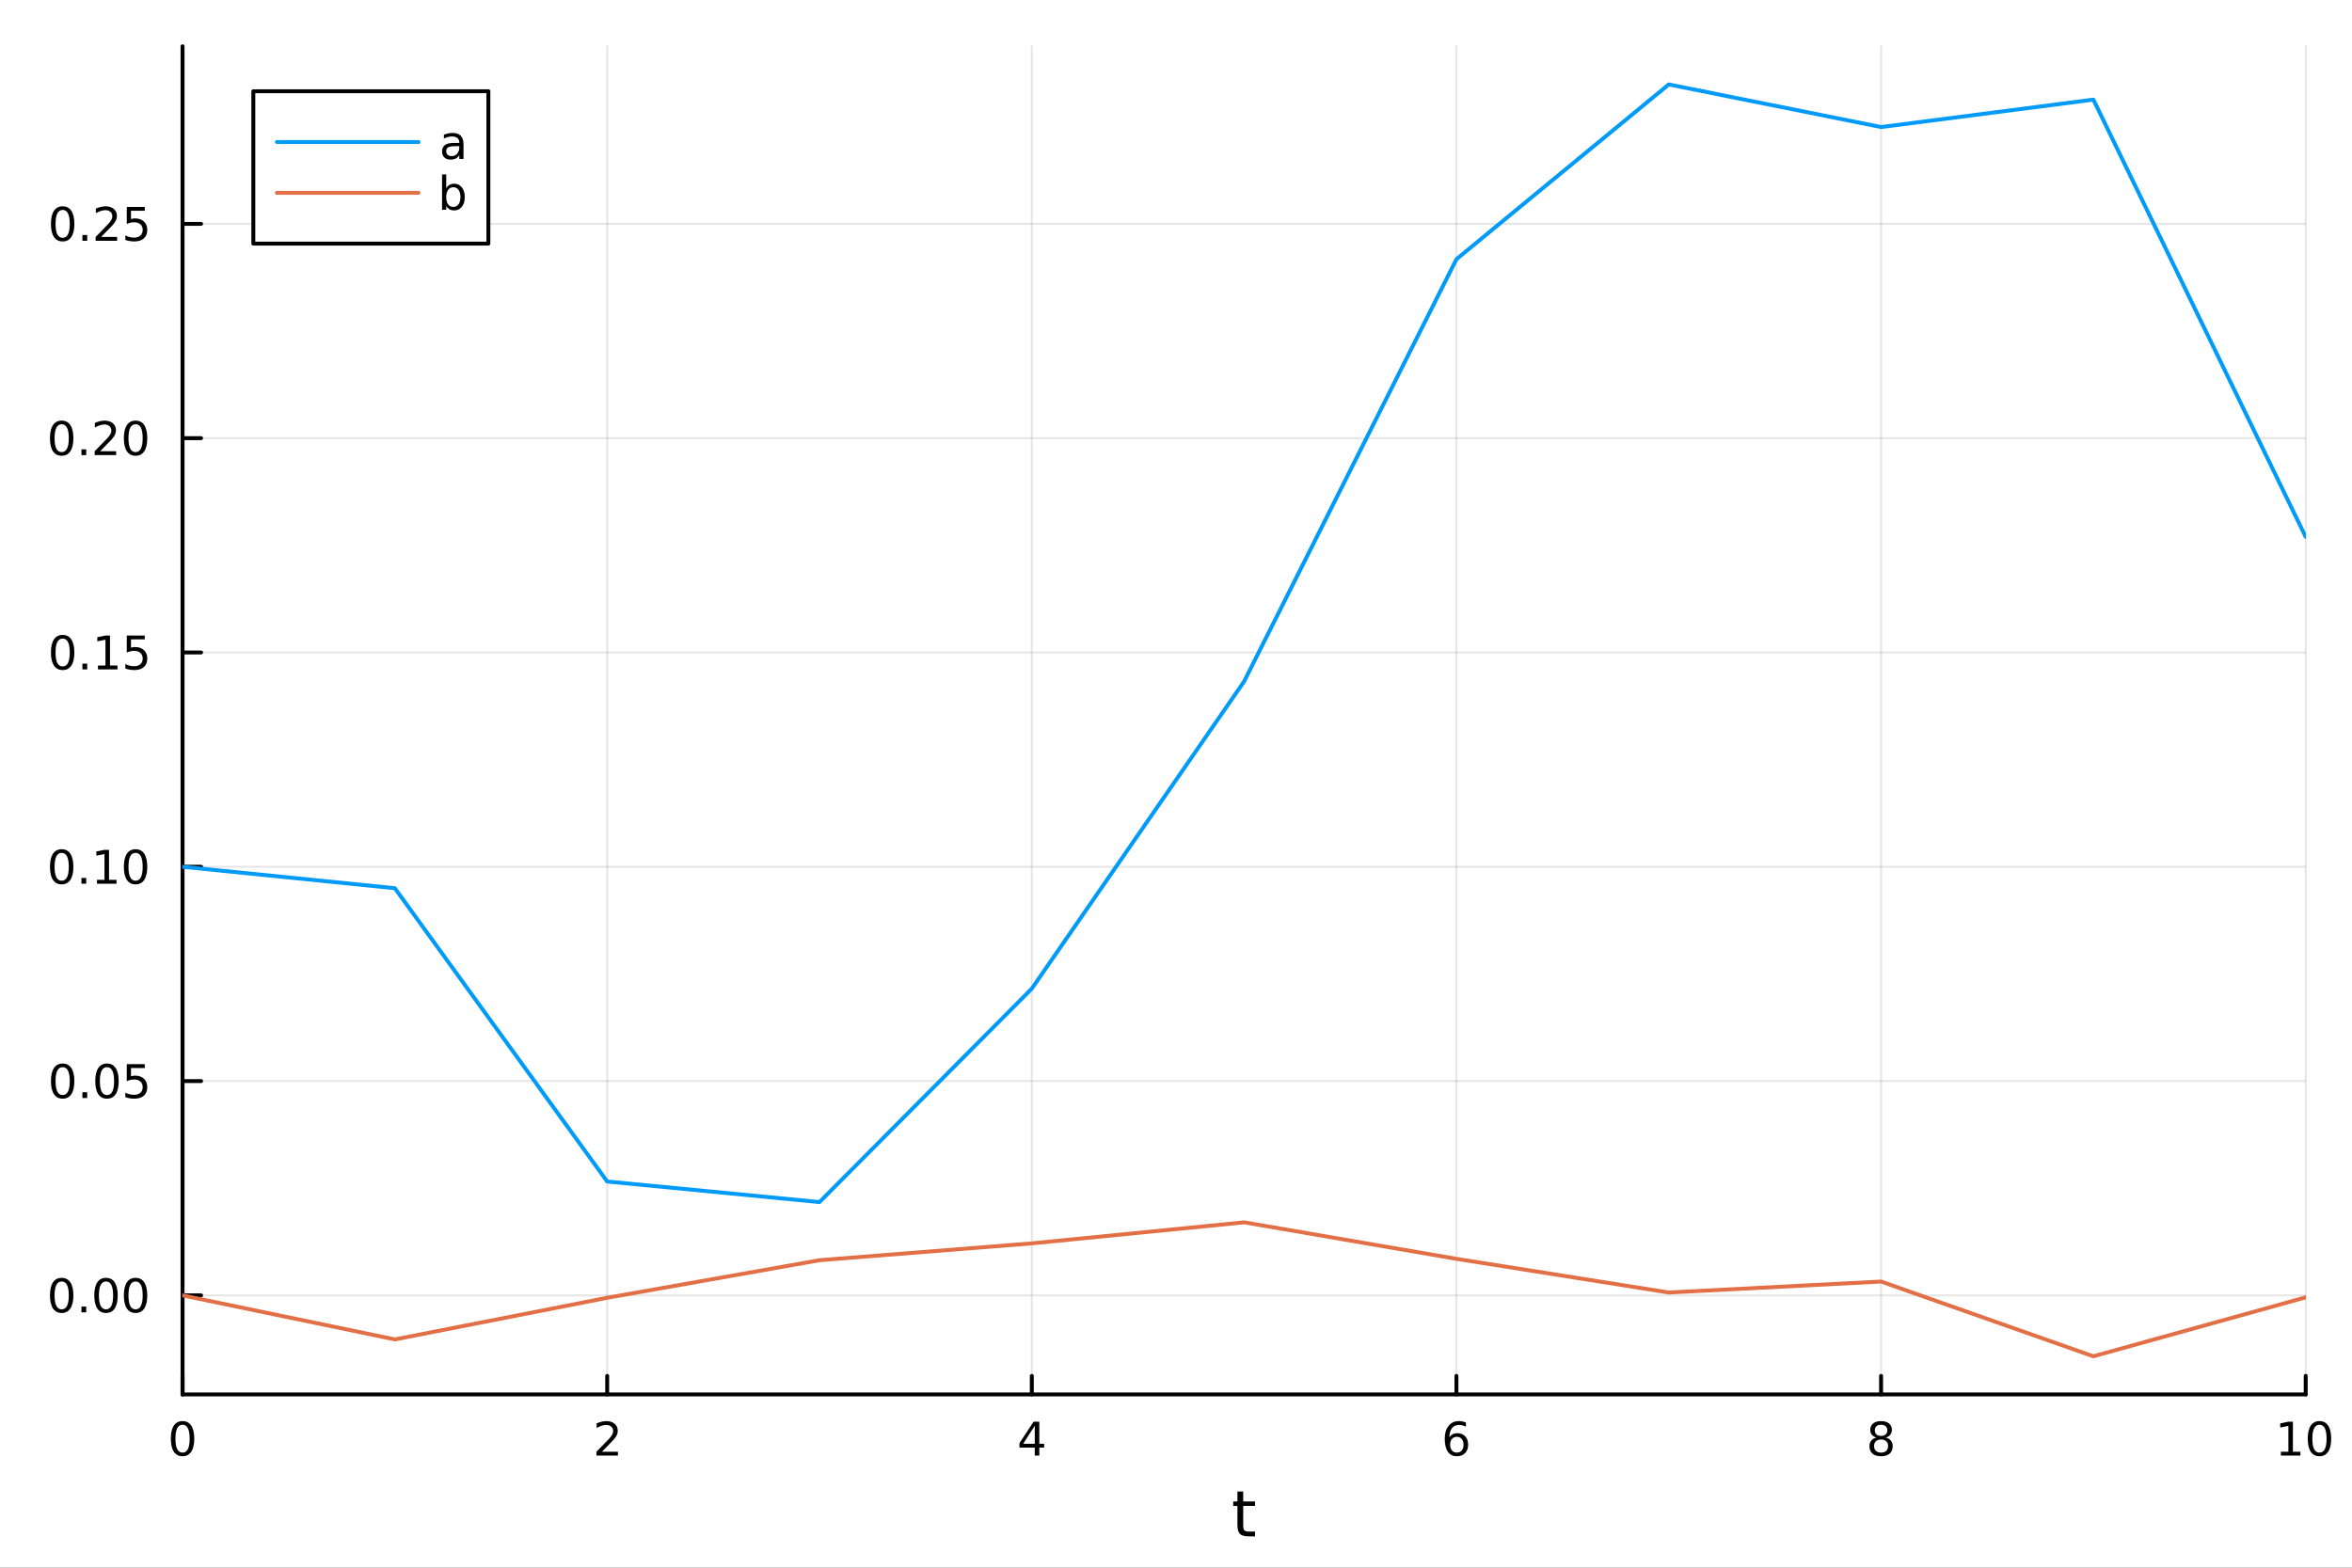 <?xml version="1.0" encoding="utf-8"?>
<svg xmlns="http://www.w3.org/2000/svg" xmlns:xlink="http://www.w3.org/1999/xlink" width="600" height="400" viewBox="0 0 2400 1600">
<rect x="0" y="0" width="2400" height="1600" fill="#333333" stroke="none"/>
<defs>
  <clipPath id="clip410">
    <rect x="0" y="0" width="2400" height="1600"/>
  </clipPath>
</defs>
<path clip-path="url(#clip410)" d="M0 1600 L2400 1600 L2400 0 L0 0  Z" fill="#ffffff" fill-rule="evenodd" fill-opacity="1"/>
<defs>
  <clipPath id="clip411">
    <rect x="480" y="0" width="1681" height="1600"/>
  </clipPath>
</defs>
<path clip-path="url(#clip410)" d="M186.274 1423.18 L2352.76 1423.18 L2352.76 47.244 L186.274 47.244  Z" fill="#ffffff" fill-rule="evenodd" fill-opacity="1"/>
<defs>
  <clipPath id="clip412">
    <rect x="186" y="47" width="2167" height="1377"/>
  </clipPath>
</defs>
<polyline clip-path="url(#clip412)" style="stroke:#000000; stroke-linecap:round; stroke-linejoin:round; stroke-width:2; stroke-opacity:0.1; fill:none" points="186.274,1423.18 186.274,47.244 "/>
<polyline clip-path="url(#clip412)" style="stroke:#000000; stroke-linecap:round; stroke-linejoin:round; stroke-width:2; stroke-opacity:0.1; fill:none" points="619.57,1423.18 619.57,47.244 "/>
<polyline clip-path="url(#clip412)" style="stroke:#000000; stroke-linecap:round; stroke-linejoin:round; stroke-width:2; stroke-opacity:0.1; fill:none" points="1052.87,1423.18 1052.87,47.244 "/>
<polyline clip-path="url(#clip412)" style="stroke:#000000; stroke-linecap:round; stroke-linejoin:round; stroke-width:2; stroke-opacity:0.1; fill:none" points="1486.16,1423.18 1486.16,47.244 "/>
<polyline clip-path="url(#clip412)" style="stroke:#000000; stroke-linecap:round; stroke-linejoin:round; stroke-width:2; stroke-opacity:0.1; fill:none" points="1919.46,1423.18 1919.46,47.244 "/>
<polyline clip-path="url(#clip412)" style="stroke:#000000; stroke-linecap:round; stroke-linejoin:round; stroke-width:2; stroke-opacity:0.1; fill:none" points="2352.76,1423.18 2352.76,47.244 "/>
<polyline clip-path="url(#clip410)" style="stroke:#000000; stroke-linecap:round; stroke-linejoin:round; stroke-width:4; stroke-opacity:1; fill:none" points="186.274,1423.18 2352.76,1423.18 "/>
<polyline clip-path="url(#clip410)" style="stroke:#000000; stroke-linecap:round; stroke-linejoin:round; stroke-width:4; stroke-opacity:1; fill:none" points="186.274,1423.18 186.274,1404.28 "/>
<polyline clip-path="url(#clip410)" style="stroke:#000000; stroke-linecap:round; stroke-linejoin:round; stroke-width:4; stroke-opacity:1; fill:none" points="619.57,1423.18 619.57,1404.28 "/>
<polyline clip-path="url(#clip410)" style="stroke:#000000; stroke-linecap:round; stroke-linejoin:round; stroke-width:4; stroke-opacity:1; fill:none" points="1052.87,1423.18 1052.87,1404.28 "/>
<polyline clip-path="url(#clip410)" style="stroke:#000000; stroke-linecap:round; stroke-linejoin:round; stroke-width:4; stroke-opacity:1; fill:none" points="1486.16,1423.18 1486.16,1404.28 "/>
<polyline clip-path="url(#clip410)" style="stroke:#000000; stroke-linecap:round; stroke-linejoin:round; stroke-width:4; stroke-opacity:1; fill:none" points="1919.46,1423.18 1919.46,1404.28 "/>
<polyline clip-path="url(#clip410)" style="stroke:#000000; stroke-linecap:round; stroke-linejoin:round; stroke-width:4; stroke-opacity:1; fill:none" points="2352.76,1423.18 2352.76,1404.28 "/>
<path clip-path="url(#clip410)" d="M186.274 1454.1 Q182.663 1454.1 180.834 1457.66 Q179.029 1461.2 179.029 1468.33 Q179.029 1475.44 180.834 1479.01 Q182.663 1482.55 186.274 1482.55 Q189.908 1482.55 191.714 1479.01 Q193.542 1475.44 193.542 1468.33 Q193.542 1461.2 191.714 1457.66 Q189.908 1454.1 186.274 1454.1 M186.274 1450.39 Q192.084 1450.39 195.14 1455 Q198.218 1459.58 198.218 1468.33 Q198.218 1477.06 195.14 1481.67 Q192.084 1486.25 186.274 1486.25 Q180.464 1486.25 177.385 1481.67 Q174.33 1477.06 174.33 1468.33 Q174.33 1459.58 177.385 1455 Q180.464 1450.39 186.274 1450.39 Z" fill="#000000" fill-rule="nonzero" fill-opacity="1" /><path clip-path="url(#clip410)" d="M614.223 1481.64 L630.543 1481.64 L630.543 1485.58 L608.598 1485.58 L608.598 1481.64 Q611.26 1478.89 615.844 1474.26 Q620.45 1469.61 621.631 1468.27 Q623.876 1465.74 624.756 1464.01 Q625.658 1462.25 625.658 1460.56 Q625.658 1457.8 623.714 1456.07 Q621.793 1454.33 618.691 1454.33 Q616.492 1454.33 614.038 1455.09 Q611.607 1455.86 608.83 1457.41 L608.83 1452.69 Q611.654 1451.55 614.107 1450.97 Q616.561 1450.39 618.598 1450.39 Q623.969 1450.39 627.163 1453.08 Q630.357 1455.77 630.357 1460.26 Q630.357 1462.39 629.547 1464.31 Q628.76 1466.2 626.654 1468.8 Q626.075 1469.47 622.973 1472.69 Q619.871 1475.88 614.223 1481.64 Z" fill="#000000" fill-rule="nonzero" fill-opacity="1" /><path clip-path="url(#clip410)" d="M1055.88 1455.09 L1044.07 1473.54 L1055.88 1473.54 L1055.88 1455.09 M1054.65 1451.02 L1060.53 1451.02 L1060.53 1473.54 L1065.46 1473.54 L1065.46 1477.43 L1060.53 1477.43 L1060.53 1485.58 L1055.88 1485.58 L1055.88 1477.43 L1040.27 1477.43 L1040.27 1472.92 L1054.65 1451.02 Z" fill="#000000" fill-rule="nonzero" fill-opacity="1" /><path clip-path="url(#clip410)" d="M1486.57 1466.44 Q1483.42 1466.44 1481.57 1468.59 Q1479.74 1470.74 1479.74 1474.49 Q1479.74 1478.22 1481.57 1480.39 Q1483.42 1482.55 1486.57 1482.55 Q1489.72 1482.55 1491.55 1480.39 Q1493.4 1478.22 1493.4 1474.49 Q1493.4 1470.74 1491.55 1468.59 Q1489.72 1466.44 1486.57 1466.44 M1495.85 1451.78 L1495.85 1456.04 Q1494.09 1455.21 1492.29 1454.77 Q1490.5 1454.33 1488.74 1454.33 Q1484.11 1454.33 1481.66 1457.45 Q1479.23 1460.58 1478.88 1466.9 Q1480.25 1464.89 1482.31 1463.82 Q1484.37 1462.73 1486.85 1462.73 Q1492.05 1462.73 1495.06 1465.9 Q1498.1 1469.05 1498.1 1474.49 Q1498.1 1479.82 1494.95 1483.03 Q1491.8 1486.25 1486.57 1486.25 Q1480.57 1486.25 1477.4 1481.67 Q1474.23 1477.06 1474.23 1468.33 Q1474.23 1460.14 1478.12 1455.28 Q1482.01 1450.39 1488.56 1450.39 Q1490.32 1450.39 1492.1 1450.74 Q1493.91 1451.09 1495.85 1451.78 Z" fill="#000000" fill-rule="nonzero" fill-opacity="1" /><path clip-path="url(#clip410)" d="M1919.46 1469.17 Q1916.13 1469.17 1914.2 1470.95 Q1912.31 1472.73 1912.31 1475.86 Q1912.31 1478.98 1914.2 1480.77 Q1916.13 1482.55 1919.46 1482.55 Q1922.79 1482.55 1924.71 1480.77 Q1926.64 1478.96 1926.64 1475.86 Q1926.64 1472.73 1924.71 1470.95 Q1922.82 1469.17 1919.46 1469.17 M1914.78 1467.18 Q1911.77 1466.44 1910.08 1464.38 Q1908.42 1462.32 1908.42 1459.35 Q1908.42 1455.21 1911.36 1452.8 Q1914.32 1450.39 1919.46 1450.39 Q1924.62 1450.39 1927.56 1452.8 Q1930.5 1455.21 1930.5 1459.35 Q1930.5 1462.32 1928.81 1464.38 Q1927.14 1466.44 1924.16 1467.18 Q1927.54 1467.96 1929.41 1470.26 Q1931.31 1472.55 1931.31 1475.86 Q1931.31 1480.88 1928.23 1483.57 Q1925.18 1486.25 1919.46 1486.25 Q1913.74 1486.25 1910.66 1483.57 Q1907.61 1480.88 1907.61 1475.86 Q1907.61 1472.55 1909.51 1470.26 Q1911.4 1467.96 1914.78 1467.18 M1913.07 1459.79 Q1913.07 1462.48 1914.74 1463.98 Q1916.43 1465.49 1919.46 1465.49 Q1922.47 1465.49 1924.16 1463.98 Q1925.87 1462.48 1925.87 1459.79 Q1925.87 1457.11 1924.16 1455.6 Q1922.47 1454.1 1919.46 1454.1 Q1916.43 1454.1 1914.74 1455.6 Q1913.07 1457.11 1913.07 1459.79 Z" fill="#000000" fill-rule="nonzero" fill-opacity="1" /><path clip-path="url(#clip410)" d="M2327.44 1481.64 L2335.08 1481.64 L2335.08 1455.28 L2326.77 1456.95 L2326.77 1452.69 L2335.04 1451.02 L2339.71 1451.02 L2339.71 1481.64 L2347.35 1481.64 L2347.35 1485.58 L2327.44 1485.58 L2327.44 1481.64 Z" fill="#000000" fill-rule="nonzero" fill-opacity="1" /><path clip-path="url(#clip410)" d="M2366.8 1454.1 Q2363.18 1454.1 2361.36 1457.66 Q2359.55 1461.2 2359.55 1468.33 Q2359.55 1475.44 2361.36 1479.01 Q2363.18 1482.55 2366.8 1482.55 Q2370.43 1482.55 2372.23 1479.01 Q2374.06 1475.44 2374.06 1468.33 Q2374.06 1461.2 2372.23 1457.66 Q2370.43 1454.1 2366.8 1454.1 M2366.8 1450.39 Q2372.61 1450.39 2375.66 1455 Q2378.74 1459.58 2378.74 1468.33 Q2378.74 1477.06 2375.66 1481.67 Q2372.61 1486.25 2366.8 1486.25 Q2360.99 1486.25 2357.91 1481.67 Q2354.85 1477.06 2354.85 1468.33 Q2354.85 1459.58 2357.91 1455 Q2360.99 1450.39 2366.8 1450.39 Z" fill="#000000" fill-rule="nonzero" fill-opacity="1" /><path clip-path="url(#clip410)" d="M1268.58 1522.27 L1268.58 1532.4 L1280.64 1532.4 L1280.64 1536.95 L1268.58 1536.95 L1268.58 1556.3 Q1268.58 1560.66 1269.75 1561.9 Q1270.96 1563.14 1274.62 1563.14 L1280.64 1563.14 L1280.64 1568.04 L1274.62 1568.04 Q1267.84 1568.04 1265.27 1565.53 Q1262.69 1562.98 1262.69 1556.3 L1262.69 1536.95 L1258.39 1536.95 L1258.39 1532.4 L1262.69 1532.4 L1262.69 1522.27 L1268.58 1522.27 Z" fill="#000000" fill-rule="nonzero" fill-opacity="1" /><polyline clip-path="url(#clip412)" style="stroke:#000000; stroke-linecap:round; stroke-linejoin:round; stroke-width:2; stroke-opacity:0.1; fill:none" points="186.274,1322.09 2352.76,1322.09 "/>
<polyline clip-path="url(#clip412)" style="stroke:#000000; stroke-linecap:round; stroke-linejoin:round; stroke-width:2; stroke-opacity:0.1; fill:none" points="186.274,1103.37 2352.76,1103.37 "/>
<polyline clip-path="url(#clip412)" style="stroke:#000000; stroke-linecap:round; stroke-linejoin:round; stroke-width:2; stroke-opacity:0.1; fill:none" points="186.274,884.643 2352.76,884.643 "/>
<polyline clip-path="url(#clip412)" style="stroke:#000000; stroke-linecap:round; stroke-linejoin:round; stroke-width:2; stroke-opacity:0.1; fill:none" points="186.274,665.918 2352.76,665.918 "/>
<polyline clip-path="url(#clip412)" style="stroke:#000000; stroke-linecap:round; stroke-linejoin:round; stroke-width:2; stroke-opacity:0.1; fill:none" points="186.274,447.194 2352.76,447.194 "/>
<polyline clip-path="url(#clip412)" style="stroke:#000000; stroke-linecap:round; stroke-linejoin:round; stroke-width:2; stroke-opacity:0.1; fill:none" points="186.274,228.469 2352.76,228.469 "/>
<polyline clip-path="url(#clip410)" style="stroke:#000000; stroke-linecap:round; stroke-linejoin:round; stroke-width:4; stroke-opacity:1; fill:none" points="186.274,1423.18 186.274,47.244 "/>
<polyline clip-path="url(#clip410)" style="stroke:#000000; stroke-linecap:round; stroke-linejoin:round; stroke-width:4; stroke-opacity:1; fill:none" points="186.274,1322.09 205.172,1322.09 "/>
<polyline clip-path="url(#clip410)" style="stroke:#000000; stroke-linecap:round; stroke-linejoin:round; stroke-width:4; stroke-opacity:1; fill:none" points="186.274,1103.37 205.172,1103.37 "/>
<polyline clip-path="url(#clip410)" style="stroke:#000000; stroke-linecap:round; stroke-linejoin:round; stroke-width:4; stroke-opacity:1; fill:none" points="186.274,884.643 205.172,884.643 "/>
<polyline clip-path="url(#clip410)" style="stroke:#000000; stroke-linecap:round; stroke-linejoin:round; stroke-width:4; stroke-opacity:1; fill:none" points="186.274,665.918 205.172,665.918 "/>
<polyline clip-path="url(#clip410)" style="stroke:#000000; stroke-linecap:round; stroke-linejoin:round; stroke-width:4; stroke-opacity:1; fill:none" points="186.274,447.194 205.172,447.194 "/>
<polyline clip-path="url(#clip410)" style="stroke:#000000; stroke-linecap:round; stroke-linejoin:round; stroke-width:4; stroke-opacity:1; fill:none" points="186.274,228.469 205.172,228.469 "/>
<path clip-path="url(#clip410)" d="M62.937 1307.89 Q59.325 1307.89 57.497 1311.46 Q55.691 1315 55.691 1322.13 Q55.691 1329.23 57.497 1332.8 Q59.325 1336.34 62.937 1336.34 Q66.571 1336.34 68.376 1332.8 Q70.205 1329.23 70.205 1322.13 Q70.205 1315 68.376 1311.46 Q66.571 1307.89 62.937 1307.89 M62.937 1304.19 Q68.747 1304.19 71.802 1308.79 Q74.881 1313.38 74.881 1322.13 Q74.881 1330.85 71.802 1335.46 Q68.747 1340.04 62.937 1340.04 Q57.126 1340.04 54.048 1335.46 Q50.992 1330.85 50.992 1322.13 Q50.992 1313.38 54.048 1308.79 Q57.126 1304.19 62.937 1304.19 Z" fill="#000000" fill-rule="nonzero" fill-opacity="1" /><path clip-path="url(#clip410)" d="M83.098 1333.49 L87.983 1333.49 L87.983 1339.37 L83.098 1339.37 L83.098 1333.49 Z" fill="#000000" fill-rule="nonzero" fill-opacity="1" /><path clip-path="url(#clip410)" d="M108.168 1307.89 Q104.557 1307.89 102.728 1311.46 Q100.922 1315 100.922 1322.13 Q100.922 1329.23 102.728 1332.8 Q104.557 1336.34 108.168 1336.34 Q111.802 1336.34 113.608 1332.8 Q115.436 1329.23 115.436 1322.13 Q115.436 1315 113.608 1311.46 Q111.802 1307.89 108.168 1307.89 M108.168 1304.19 Q113.978 1304.19 117.033 1308.79 Q120.112 1313.38 120.112 1322.13 Q120.112 1330.85 117.033 1335.46 Q113.978 1340.04 108.168 1340.04 Q102.358 1340.04 99.279 1335.46 Q96.223 1330.85 96.223 1322.13 Q96.223 1313.38 99.279 1308.79 Q102.358 1304.19 108.168 1304.19 Z" fill="#000000" fill-rule="nonzero" fill-opacity="1" /><path clip-path="url(#clip410)" d="M138.33 1307.89 Q134.719 1307.89 132.89 1311.46 Q131.084 1315 131.084 1322.13 Q131.084 1329.23 132.89 1332.8 Q134.719 1336.34 138.33 1336.34 Q141.964 1336.34 143.769 1332.8 Q145.598 1329.23 145.598 1322.13 Q145.598 1315 143.769 1311.46 Q141.964 1307.89 138.33 1307.89 M138.33 1304.19 Q144.14 1304.19 147.195 1308.79 Q150.274 1313.38 150.274 1322.13 Q150.274 1330.85 147.195 1335.46 Q144.14 1340.04 138.33 1340.04 Q132.519 1340.04 129.441 1335.46 Q126.385 1330.85 126.385 1322.13 Q126.385 1313.38 129.441 1308.79 Q132.519 1304.19 138.33 1304.19 Z" fill="#000000" fill-rule="nonzero" fill-opacity="1" /><path clip-path="url(#clip410)" d="M63.932 1089.17 Q60.321 1089.17 58.492 1092.73 Q56.687 1096.27 56.687 1103.4 Q56.687 1110.51 58.492 1114.07 Q60.321 1117.62 63.932 1117.62 Q67.566 1117.62 69.372 1114.07 Q71.2 1110.51 71.2 1103.4 Q71.2 1096.27 69.372 1092.73 Q67.566 1089.17 63.932 1089.17 M63.932 1085.46 Q69.742 1085.46 72.798 1090.07 Q75.876 1094.65 75.876 1103.4 Q75.876 1112.13 72.798 1116.74 Q69.742 1121.32 63.932 1121.32 Q58.122 1121.32 55.043 1116.74 Q51.987 1112.13 51.987 1103.4 Q51.987 1094.65 55.043 1090.07 Q58.122 1085.46 63.932 1085.46 Z" fill="#000000" fill-rule="nonzero" fill-opacity="1" /><path clip-path="url(#clip410)" d="M84.094 1114.77 L88.978 1114.77 L88.978 1120.65 L84.094 1120.65 L84.094 1114.77 Z" fill="#000000" fill-rule="nonzero" fill-opacity="1" /><path clip-path="url(#clip410)" d="M109.163 1089.17 Q105.552 1089.17 103.723 1092.73 Q101.918 1096.27 101.918 1103.4 Q101.918 1110.51 103.723 1114.07 Q105.552 1117.62 109.163 1117.62 Q112.797 1117.62 114.603 1114.07 Q116.432 1110.51 116.432 1103.4 Q116.432 1096.27 114.603 1092.73 Q112.797 1089.17 109.163 1089.17 M109.163 1085.46 Q114.973 1085.46 118.029 1090.07 Q121.107 1094.65 121.107 1103.4 Q121.107 1112.13 118.029 1116.74 Q114.973 1121.32 109.163 1121.32 Q103.353 1121.32 100.274 1116.74 Q97.219 1112.13 97.219 1103.4 Q97.219 1094.65 100.274 1090.07 Q103.353 1085.46 109.163 1085.46 Z" fill="#000000" fill-rule="nonzero" fill-opacity="1" /><path clip-path="url(#clip410)" d="M129.371 1086.09 L147.728 1086.09 L147.728 1090.02 L133.654 1090.02 L133.654 1098.49 Q134.672 1098.15 135.691 1097.99 Q136.709 1097.8 137.728 1097.8 Q143.515 1097.8 146.894 1100.97 Q150.274 1104.14 150.274 1109.56 Q150.274 1115.14 146.802 1118.24 Q143.33 1121.32 137.01 1121.32 Q134.834 1121.32 132.566 1120.95 Q130.32 1120.58 127.913 1119.84 L127.913 1115.14 Q129.996 1116.27 132.219 1116.83 Q134.441 1117.38 136.918 1117.38 Q140.922 1117.38 143.26 1115.28 Q145.598 1113.17 145.598 1109.56 Q145.598 1105.95 143.26 1103.84 Q140.922 1101.74 136.918 1101.74 Q135.043 1101.74 133.168 1102.15 Q131.316 1102.57 129.371 1103.45 L129.371 1086.09 Z" fill="#000000" fill-rule="nonzero" fill-opacity="1" /><path clip-path="url(#clip410)" d="M62.937 870.442 Q59.325 870.442 57.497 874.006 Q55.691 877.548 55.691 884.678 Q55.691 891.784 57.497 895.349 Q59.325 898.891 62.937 898.891 Q66.571 898.891 68.376 895.349 Q70.205 891.784 70.205 884.678 Q70.205 877.548 68.376 874.006 Q66.571 870.442 62.937 870.442 M62.937 866.738 Q68.747 866.738 71.802 871.344 Q74.881 875.928 74.881 884.678 Q74.881 893.404 71.802 898.011 Q68.747 902.594 62.937 902.594 Q57.126 902.594 54.048 898.011 Q50.992 893.404 50.992 884.678 Q50.992 875.928 54.048 871.344 Q57.126 866.738 62.937 866.738 Z" fill="#000000" fill-rule="nonzero" fill-opacity="1" /><path clip-path="url(#clip410)" d="M83.098 896.043 L87.983 896.043 L87.983 901.923 L83.098 901.923 L83.098 896.043 Z" fill="#000000" fill-rule="nonzero" fill-opacity="1" /><path clip-path="url(#clip410)" d="M98.978 897.988 L106.617 897.988 L106.617 871.622 L98.307 873.289 L98.307 869.03 L106.571 867.363 L111.246 867.363 L111.246 897.988 L118.885 897.988 L118.885 901.923 L98.978 901.923 L98.978 897.988 Z" fill="#000000" fill-rule="nonzero" fill-opacity="1" /><path clip-path="url(#clip410)" d="M138.33 870.442 Q134.719 870.442 132.89 874.006 Q131.084 877.548 131.084 884.678 Q131.084 891.784 132.89 895.349 Q134.719 898.891 138.33 898.891 Q141.964 898.891 143.769 895.349 Q145.598 891.784 145.598 884.678 Q145.598 877.548 143.769 874.006 Q141.964 870.442 138.33 870.442 M138.33 866.738 Q144.14 866.738 147.195 871.344 Q150.274 875.928 150.274 884.678 Q150.274 893.404 147.195 898.011 Q144.14 902.594 138.33 902.594 Q132.519 902.594 129.441 898.011 Q126.385 893.404 126.385 884.678 Q126.385 875.928 129.441 871.344 Q132.519 866.738 138.33 866.738 Z" fill="#000000" fill-rule="nonzero" fill-opacity="1" /><path clip-path="url(#clip410)" d="M63.932 651.717 Q60.321 651.717 58.492 655.282 Q56.687 658.823 56.687 665.953 Q56.687 673.06 58.492 676.624 Q60.321 680.166 63.932 680.166 Q67.566 680.166 69.372 676.624 Q71.2 673.06 71.2 665.953 Q71.2 658.823 69.372 655.282 Q67.566 651.717 63.932 651.717 M63.932 648.013 Q69.742 648.013 72.798 652.62 Q75.876 657.203 75.876 665.953 Q75.876 674.68 72.798 679.286 Q69.742 683.87 63.932 683.87 Q58.122 683.87 55.043 679.286 Q51.987 674.68 51.987 665.953 Q51.987 657.203 55.043 652.62 Q58.122 648.013 63.932 648.013 Z" fill="#000000" fill-rule="nonzero" fill-opacity="1" /><path clip-path="url(#clip410)" d="M84.094 677.319 L88.978 677.319 L88.978 683.198 L84.094 683.198 L84.094 677.319 Z" fill="#000000" fill-rule="nonzero" fill-opacity="1" /><path clip-path="url(#clip410)" d="M99.973 679.263 L107.612 679.263 L107.612 652.898 L99.302 654.564 L99.302 650.305 L107.566 648.638 L112.242 648.638 L112.242 679.263 L119.881 679.263 L119.881 683.198 L99.973 683.198 L99.973 679.263 Z" fill="#000000" fill-rule="nonzero" fill-opacity="1" /><path clip-path="url(#clip410)" d="M129.371 648.638 L147.728 648.638 L147.728 652.573 L133.654 652.573 L133.654 661.046 Q134.672 660.698 135.691 660.536 Q136.709 660.351 137.728 660.351 Q143.515 660.351 146.894 663.523 Q150.274 666.694 150.274 672.11 Q150.274 677.689 146.802 680.791 Q143.33 683.87 137.01 683.87 Q134.834 683.87 132.566 683.499 Q130.32 683.129 127.913 682.388 L127.913 677.689 Q129.996 678.823 132.219 679.379 Q134.441 679.934 136.918 679.934 Q140.922 679.934 143.26 677.828 Q145.598 675.722 145.598 672.11 Q145.598 668.499 143.26 666.393 Q140.922 664.286 136.918 664.286 Q135.043 664.286 133.168 664.703 Q131.316 665.12 129.371 665.999 L129.371 648.638 Z" fill="#000000" fill-rule="nonzero" fill-opacity="1" /><path clip-path="url(#clip410)" d="M62.937 432.992 Q59.325 432.992 57.497 436.557 Q55.691 440.099 55.691 447.228 Q55.691 454.335 57.497 457.9 Q59.325 461.441 62.937 461.441 Q66.571 461.441 68.376 457.9 Q70.205 454.335 70.205 447.228 Q70.205 440.099 68.376 436.557 Q66.571 432.992 62.937 432.992 M62.937 429.289 Q68.747 429.289 71.802 433.895 Q74.881 438.478 74.881 447.228 Q74.881 455.955 71.802 460.562 Q68.747 465.145 62.937 465.145 Q57.126 465.145 54.048 460.562 Q50.992 455.955 50.992 447.228 Q50.992 438.478 54.048 433.895 Q57.126 429.289 62.937 429.289 Z" fill="#000000" fill-rule="nonzero" fill-opacity="1" /><path clip-path="url(#clip410)" d="M83.098 458.594 L87.983 458.594 L87.983 464.474 L83.098 464.474 L83.098 458.594 Z" fill="#000000" fill-rule="nonzero" fill-opacity="1" /><path clip-path="url(#clip410)" d="M102.196 460.539 L118.515 460.539 L118.515 464.474 L96.571 464.474 L96.571 460.539 Q99.233 457.784 103.816 453.154 Q108.422 448.502 109.603 447.159 Q111.848 444.636 112.728 442.9 Q113.631 441.14 113.631 439.451 Q113.631 436.696 111.686 434.96 Q109.765 433.224 106.663 433.224 Q104.464 433.224 102.01 433.988 Q99.58 434.752 96.802 436.303 L96.802 431.58 Q99.626 430.446 102.08 429.867 Q104.534 429.289 106.571 429.289 Q111.941 429.289 115.135 431.974 Q118.33 434.659 118.33 439.15 Q118.33 441.279 117.52 443.201 Q116.733 445.099 114.626 447.691 Q114.047 448.363 110.946 451.58 Q107.844 454.775 102.196 460.539 Z" fill="#000000" fill-rule="nonzero" fill-opacity="1" /><path clip-path="url(#clip410)" d="M138.33 432.992 Q134.719 432.992 132.89 436.557 Q131.084 440.099 131.084 447.228 Q131.084 454.335 132.89 457.9 Q134.719 461.441 138.33 461.441 Q141.964 461.441 143.769 457.9 Q145.598 454.335 145.598 447.228 Q145.598 440.099 143.769 436.557 Q141.964 432.992 138.33 432.992 M138.33 429.289 Q144.14 429.289 147.195 433.895 Q150.274 438.478 150.274 447.228 Q150.274 455.955 147.195 460.562 Q144.14 465.145 138.33 465.145 Q132.519 465.145 129.441 460.562 Q126.385 455.955 126.385 447.228 Q126.385 438.478 129.441 433.895 Q132.519 429.289 138.33 429.289 Z" fill="#000000" fill-rule="nonzero" fill-opacity="1" /><path clip-path="url(#clip410)" d="M63.932 214.268 Q60.321 214.268 58.492 217.833 Q56.687 221.374 56.687 228.504 Q56.687 235.61 58.492 239.175 Q60.321 242.717 63.932 242.717 Q67.566 242.717 69.372 239.175 Q71.2 235.61 71.2 228.504 Q71.2 221.374 69.372 217.833 Q67.566 214.268 63.932 214.268 M63.932 210.564 Q69.742 210.564 72.798 215.171 Q75.876 219.754 75.876 228.504 Q75.876 237.231 72.798 241.837 Q69.742 246.42 63.932 246.42 Q58.122 246.42 55.043 241.837 Q51.987 237.231 51.987 228.504 Q51.987 219.754 55.043 215.171 Q58.122 210.564 63.932 210.564 Z" fill="#000000" fill-rule="nonzero" fill-opacity="1" /><path clip-path="url(#clip410)" d="M84.094 239.869 L88.978 239.869 L88.978 245.749 L84.094 245.749 L84.094 239.869 Z" fill="#000000" fill-rule="nonzero" fill-opacity="1" /><path clip-path="url(#clip410)" d="M103.191 241.814 L119.51 241.814 L119.51 245.749 L97.566 245.749 L97.566 241.814 Q100.228 239.059 104.811 234.43 Q109.418 229.777 110.598 228.434 Q112.844 225.911 113.723 224.175 Q114.626 222.416 114.626 220.726 Q114.626 217.971 112.682 216.235 Q110.76 214.499 107.658 214.499 Q105.459 214.499 103.006 215.263 Q100.575 216.027 97.797 217.578 L97.797 212.856 Q100.621 211.721 103.075 211.143 Q105.529 210.564 107.566 210.564 Q112.936 210.564 116.131 213.249 Q119.325 215.934 119.325 220.425 Q119.325 222.555 118.515 224.476 Q117.728 226.374 115.621 228.967 Q115.043 229.638 111.941 232.856 Q108.839 236.05 103.191 241.814 Z" fill="#000000" fill-rule="nonzero" fill-opacity="1" /><path clip-path="url(#clip410)" d="M129.371 211.189 L147.728 211.189 L147.728 215.124 L133.654 215.124 L133.654 223.596 Q134.672 223.249 135.691 223.087 Q136.709 222.902 137.728 222.902 Q143.515 222.902 146.894 226.073 Q150.274 229.245 150.274 234.661 Q150.274 240.24 146.802 243.342 Q143.33 246.42 137.01 246.42 Q134.834 246.42 132.566 246.05 Q130.32 245.68 127.913 244.939 L127.913 240.24 Q129.996 241.374 132.219 241.93 Q134.441 242.485 136.918 242.485 Q140.922 242.485 143.26 240.379 Q145.598 238.272 145.598 234.661 Q145.598 231.05 143.26 228.944 Q140.922 226.837 136.918 226.837 Q135.043 226.837 133.168 227.254 Q131.316 227.67 129.371 228.55 L129.371 211.189 Z" fill="#000000" fill-rule="nonzero" fill-opacity="1" /><polyline clip-path="url(#clip412)" style="stroke:#009af9; stroke-linecap:round; stroke-linejoin:round; stroke-width:4; stroke-opacity:1; fill:none" points="186.274,884.643 402.922,906.515 619.57,1205.86 836.219,1226.85 1052.87,1009 1269.51,695.467 1486.16,264.548 1702.81,86.186 1919.46,129.668 2136.11,101.68 2352.76,548.006 "/>
<polyline clip-path="url(#clip412)" style="stroke:#e26f46; stroke-linecap:round; stroke-linejoin:round; stroke-width:4; stroke-opacity:1; fill:none" points="186.274,1322.09 402.922,1367.02 619.57,1324.54 836.219,1286.19 1052.87,1269 1269.51,1247.54 1486.16,1284.8 1702.81,1319.14 1919.46,1307.96 2136.11,1384.24 2352.76,1324.09 "/>
<path clip-path="url(#clip410)" d="M258.49 248.629 L498.333 248.629 L498.333 93.109 L258.49 93.109  Z" fill="#ffffff" fill-rule="evenodd" fill-opacity="1"/>
<polyline clip-path="url(#clip410)" style="stroke:#000000; stroke-linecap:round; stroke-linejoin:round; stroke-width:4; stroke-opacity:1; fill:none" points="258.49,248.629 498.333,248.629 498.333,93.109 258.49,93.109 258.49,248.629 "/>
<polyline clip-path="url(#clip410)" style="stroke:#009af9; stroke-linecap:round; stroke-linejoin:round; stroke-width:4; stroke-opacity:1; fill:none" points="282.562,144.949 426.994,144.949 "/>
<path clip-path="url(#clip410)" d="M464.469 149.196 Q459.307 149.196 457.316 150.377 Q455.325 151.557 455.325 154.405 Q455.325 156.673 456.807 158.016 Q458.312 159.335 460.881 159.335 Q464.423 159.335 466.552 156.835 Q468.705 154.312 468.705 150.145 L468.705 149.196 L464.469 149.196 M472.964 147.437 L472.964 162.229 L468.705 162.229 L468.705 158.293 Q467.247 160.655 465.071 161.789 Q462.895 162.9 459.747 162.9 Q455.765 162.9 453.404 160.678 Q451.066 158.432 451.066 154.682 Q451.066 150.307 453.983 148.085 Q456.923 145.863 462.733 145.863 L468.705 145.863 L468.705 145.446 Q468.705 142.507 466.761 140.909 Q464.839 139.289 461.344 139.289 Q459.122 139.289 457.015 139.821 Q454.909 140.354 452.964 141.419 L452.964 137.483 Q455.302 136.581 457.501 136.141 Q459.7 135.678 461.784 135.678 Q467.409 135.678 470.187 138.594 Q472.964 141.511 472.964 147.437 Z" fill="#000000" fill-rule="nonzero" fill-opacity="1" /><polyline clip-path="url(#clip410)" style="stroke:#e26f46; stroke-linecap:round; stroke-linejoin:round; stroke-width:4; stroke-opacity:1; fill:none" points="282.562,196.789 426.994,196.789 "/>
<path clip-path="url(#clip410)" d="M469.839 201.129 Q469.839 196.43 467.895 193.768 Q465.974 191.083 462.594 191.083 Q459.214 191.083 457.27 193.768 Q455.349 196.43 455.349 201.129 Q455.349 205.828 457.27 208.513 Q459.214 211.175 462.594 211.175 Q465.974 211.175 467.895 208.513 Q469.839 205.828 469.839 201.129 M455.349 192.078 Q456.691 189.763 458.728 188.652 Q460.788 187.518 463.636 187.518 Q468.358 187.518 471.298 191.268 Q474.261 195.018 474.261 201.129 Q474.261 207.24 471.298 210.99 Q468.358 214.74 463.636 214.74 Q460.788 214.74 458.728 213.629 Q456.691 212.495 455.349 210.18 L455.349 214.069 L451.066 214.069 L451.066 178.05 L455.349 178.05 L455.349 192.078 Z" fill="#000000" fill-rule="nonzero" fill-opacity="1" /></svg>
